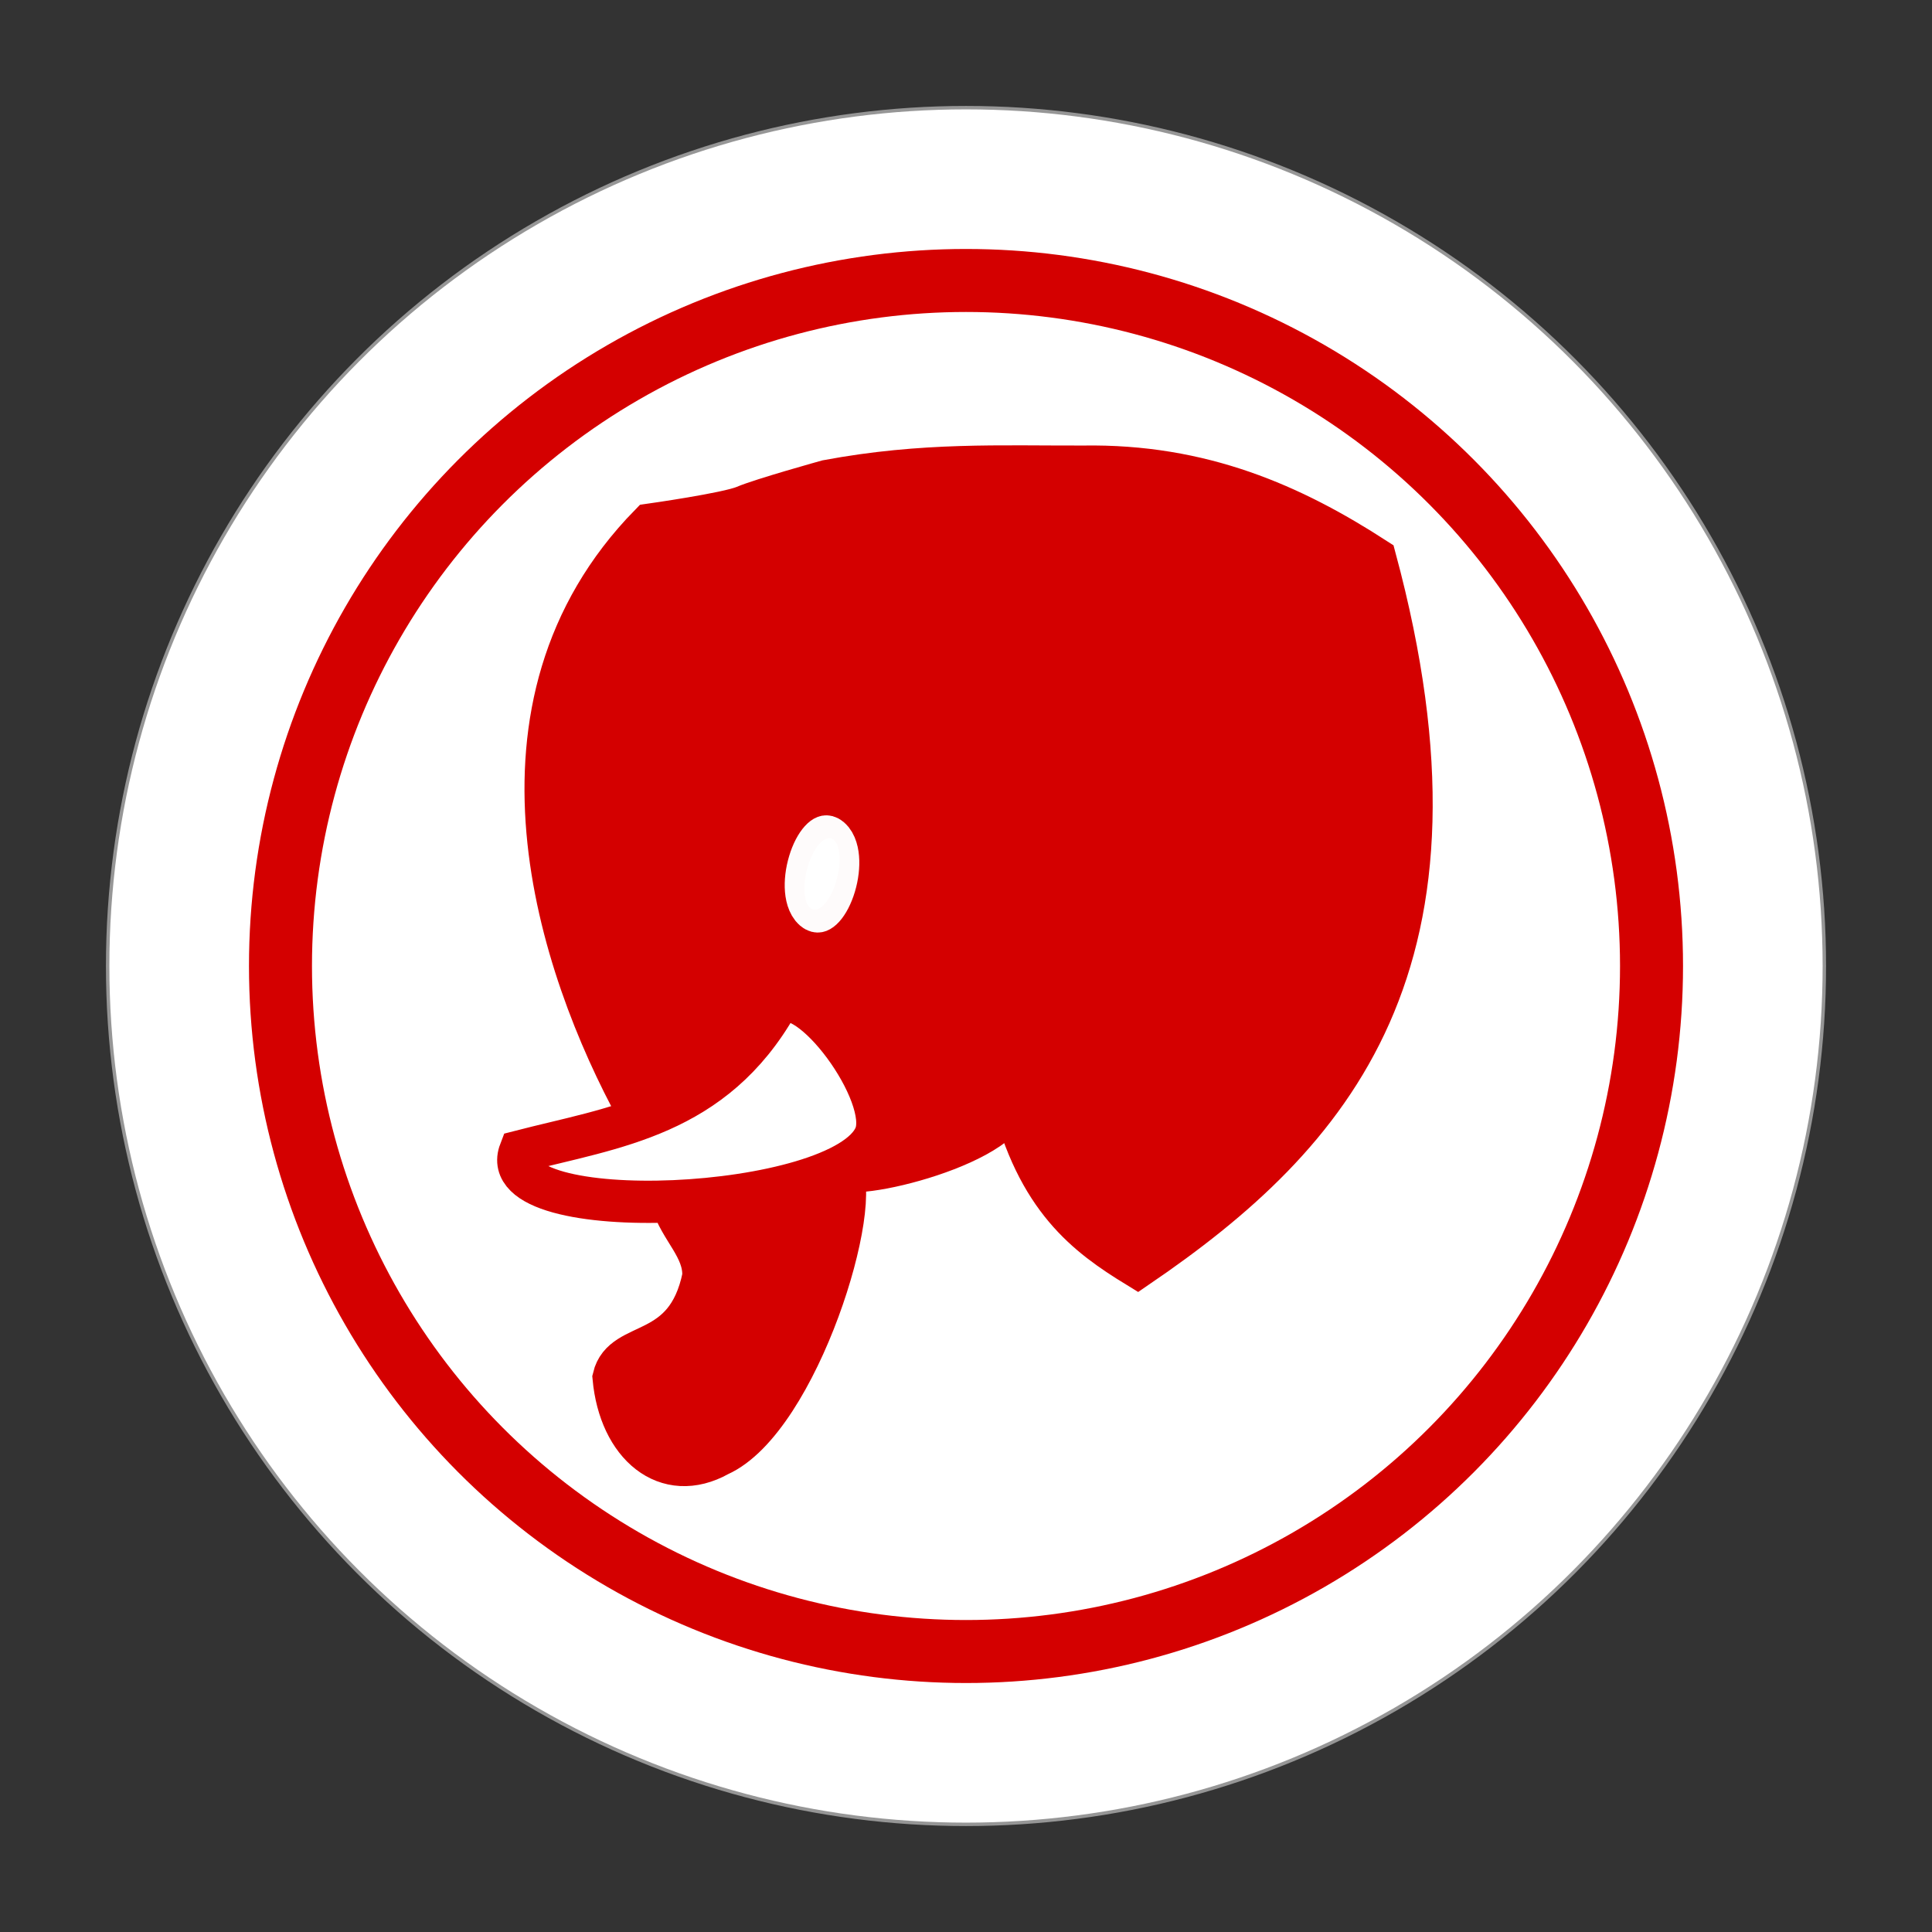 <?xml version="1.0" encoding="UTF-8" standalone="no"?>
<svg
   xmlns:dc="http://purl.org/dc/elements/1.1/"
   xmlns:cc="http://creativecommons.org/ns#"
   xmlns:rdf="http://www.w3.org/1999/02/22-rdf-syntax-ns#"
   xmlns:svg="http://www.w3.org/2000/svg"
   xmlns="http://www.w3.org/2000/svg"
   xmlns:sodipodi="http://sodipodi.sourceforge.net/DTD/sodipodi-0.dtd"
   xmlns:inkscape="http://www.inkscape.org/namespaces/inkscape"
   width="92"
   height="92"
   id="svg2"
   version="1.1"
   inkscape:version="0.92.4 (5da689c313, 2019-01-14)"
   sodipodi:docname="red_elephant2.svg">
  <rect width="100%" height="100%" fill="#333333" stroke="none"/>
  <defs
     id="defs10">
    <filter
       height="1.5"
       width="1.5"
       y="0"
       x="0"
       id="f1"
       color-interpolation-filters="sRGB">
      <feOffset
         id="feOffset3039"
         dy="0"
         dx="1"
         in="SourceAlpha"
         result="offOut" />
      <feGaussianBlur
         id="feGaussianBlur3041"
         stdDeviation="1"
         in="offOut"
         result="blurOut" />
      <!--
      <feBlend in="SourceGraphic" in2="blurOut" mode="normal" />
-->
    </filter>
    <linearGradient
       y2="1"
       x2="0"
       y1="0"
       x1="0"
       id="grad1">
      <stop
         id="stop3034"
         style="stop-color:rgb(255,255,255);stop-opacity:0.6"
         offset="20%" />
      <stop
         id="stop3036"
         style="stop-color:rgb(220,0,0);stop-opacity:0.5"
         offset="50%" />
    </linearGradient>
    <linearGradient
       y2="1"
       x2="0"
       y1="0"
       x1="0"
       id="grad0">
      <stop
         id="stop3029"
         style="stop-color:rgb(0,0,0);stop-opacity:0.3"
         offset="20%" />
      <stop
         id="stop3031"
         style="stop-color:rgb(0,0,0);stop-opacity:0.6"
         offset="100%" />
    </linearGradient>
    <inkscape:path-effect
       effect="mirror_symmetry"
       start_point="274.213,350.551"
       end_point="273.503,477.302"
       center_point="273.858,413.926"
       id="path-effect4557-0-4"
       is_visible="true"
       mode="free"
       discard_orig_path="false"
       fuse_paths="true"
       oposite_fuse="false" />
  </defs>
  <sodipodi:namedview
     pagecolor="#ffffff"
     bordercolor="#666666"
     borderopacity="1"
     objecttolerance="10"
     gridtolerance="10"
     guidetolerance="10"
     inkscape:pageopacity="0"
     inkscape:pageshadow="2"
     inkscape:window-width="1920"
     inkscape:window-height="1017"
     id="namedview8"
     showgrid="false"
     inkscape:zoom="5.2444444"
     inkscape:cx="17.536243"
     inkscape:cy="40.575817"
     inkscape:window-x="1912"
     inkscape:window-y="-8"
     inkscape:window-maximized="1"
     inkscape:current-layer="layer1"
     fit-margin-top="0"
     fit-margin-left="0"
     fit-margin-right="0"
     fit-margin-bottom="0"
     inkscape:pagecheckerboard="false" />
  <g
     inkscape:groupmode="layer"
     id="layer1"
     inkscape:label="Background"
     style="display:inline">
    <g
       id="g24262"
       transform="translate(0.619,-2.335)">
      <g
         id="g25621">
        <circle
           style="color:#000000;display:inline;overflow:visible;visibility:visible;opacity:1;fill:#ffffff;fill-opacity:1;fill-rule:nonzero;stroke:#ffffff;stroke-width:0.326;stroke-linecap:round;stroke-linejoin:miter;stroke-miterlimit:10;stroke-dasharray:none;stroke-dashoffset:0;stroke-opacity:0.487;marker:none;enable-background:accumulate"
           id="circle4376-8-9"
           cx="45.381"
           cy="48.335"
           r="40.792" />
        <circle
           r="32.644"
           cy="48.335"
           cx="45.381"
           id="circle24066-6"
           style="color:#000000;display:inline;overflow:visible;visibility:visible;opacity:1;fill:none;fill-opacity:1;fill-rule:nonzero;stroke:#d40000;stroke-width:3;stroke-linecap:round;stroke-linejoin:miter;stroke-miterlimit:10;stroke-dasharray:none;stroke-dashoffset:0;stroke-opacity:1;marker:none;enable-background:accumulate" />
      </g>
    </g>
  </g>
  <g
     inkscape:groupmode="layer"
     id="layer2"
     inkscape:label="Symbol"
     style="display:inline">
    <g
       transform="matrix(2.643,0,0,2.643,-285.813,-148.746)"
       style="display:inline;fill:none;stroke:#000000;stroke-width:0.761;stroke-miterlimit:4;stroke-dasharray:none"
       id="g14659">
      <path
         style="fill:#d40000;stroke:#d40000;stroke-width:0.761;stroke-linecap:butt;stroke-linejoin:miter;stroke-miterlimit:4;stroke-dasharray:none;stroke-opacity:1"
         d="m 120.244,77.924 c 0.142,0.499 0.59,0.835 0.568,1.355 -0.307,1.5 -1.448,1.108 -1.617,1.821 0.111,1.214 0.95,1.926 1.894,1.398 1.429,-0.641 2.645,-4.62 2.171,-5.186 0.12,0.304 3.219,-0.442 3.103,-1.311 0.463,1.88 1.351,2.539 2.272,3.103 3.507,-2.393 6.242,-5.475 4.282,-12.76 -1.496,-0.968 -3.125,-1.692 -5.264,-1.657 -1.49,0.004 -2.875,-0.066 -4.611,0.258 0,0 -1.18,0.328 -1.486,0.459 -0.306,0.131 -1.704,0.328 -1.704,0.328 -3.197,3.269 -1.66,7.934 -0.218,10.575"
         id="path14653"
         inkscape:connector-curvature="0"
         sodipodi:nodetypes="ccccccccccccc" />
      <path
         style="fill:#ffffff;stroke:#d40000;stroke-width:0.761;stroke-linecap:butt;stroke-linejoin:miter;stroke-miterlimit:4;stroke-dasharray:none;stroke-opacity:1"
         d="m 122.144,74.366 c -1.148,2.021 -2.934,2.218 -4.635,2.657 -0.532,1.383 5.808,1.107 6.396,-0.278 0.313,-0.737 -1.208,-2.805 -1.761,-2.379 z"
         id="path14655"
         inkscape:connector-curvature="0"
         sodipodi:nodetypes="ccsc" />
      <ellipse
         style="opacity:1;fill:#ffffff;fill-opacity:1;stroke:#ffffff;stroke-width:0.77;stroke-linecap:square;stroke-linejoin:bevel;stroke-miterlimit:4;stroke-dasharray:none;stroke-opacity:0.984;paint-order:normal"
         id="ellipse14657"
         cx="141.448"
         cy="4.311"
         rx="0.289"
         ry="0.656"
         transform="matrix(0.878,0.48,-0.288,0.958,0,0)"
         inkscape:transform-center-y="0.12073699"
         inkscape:transform-center-x="-5.3673877e-06" />
    </g>
  </g>
</svg>
